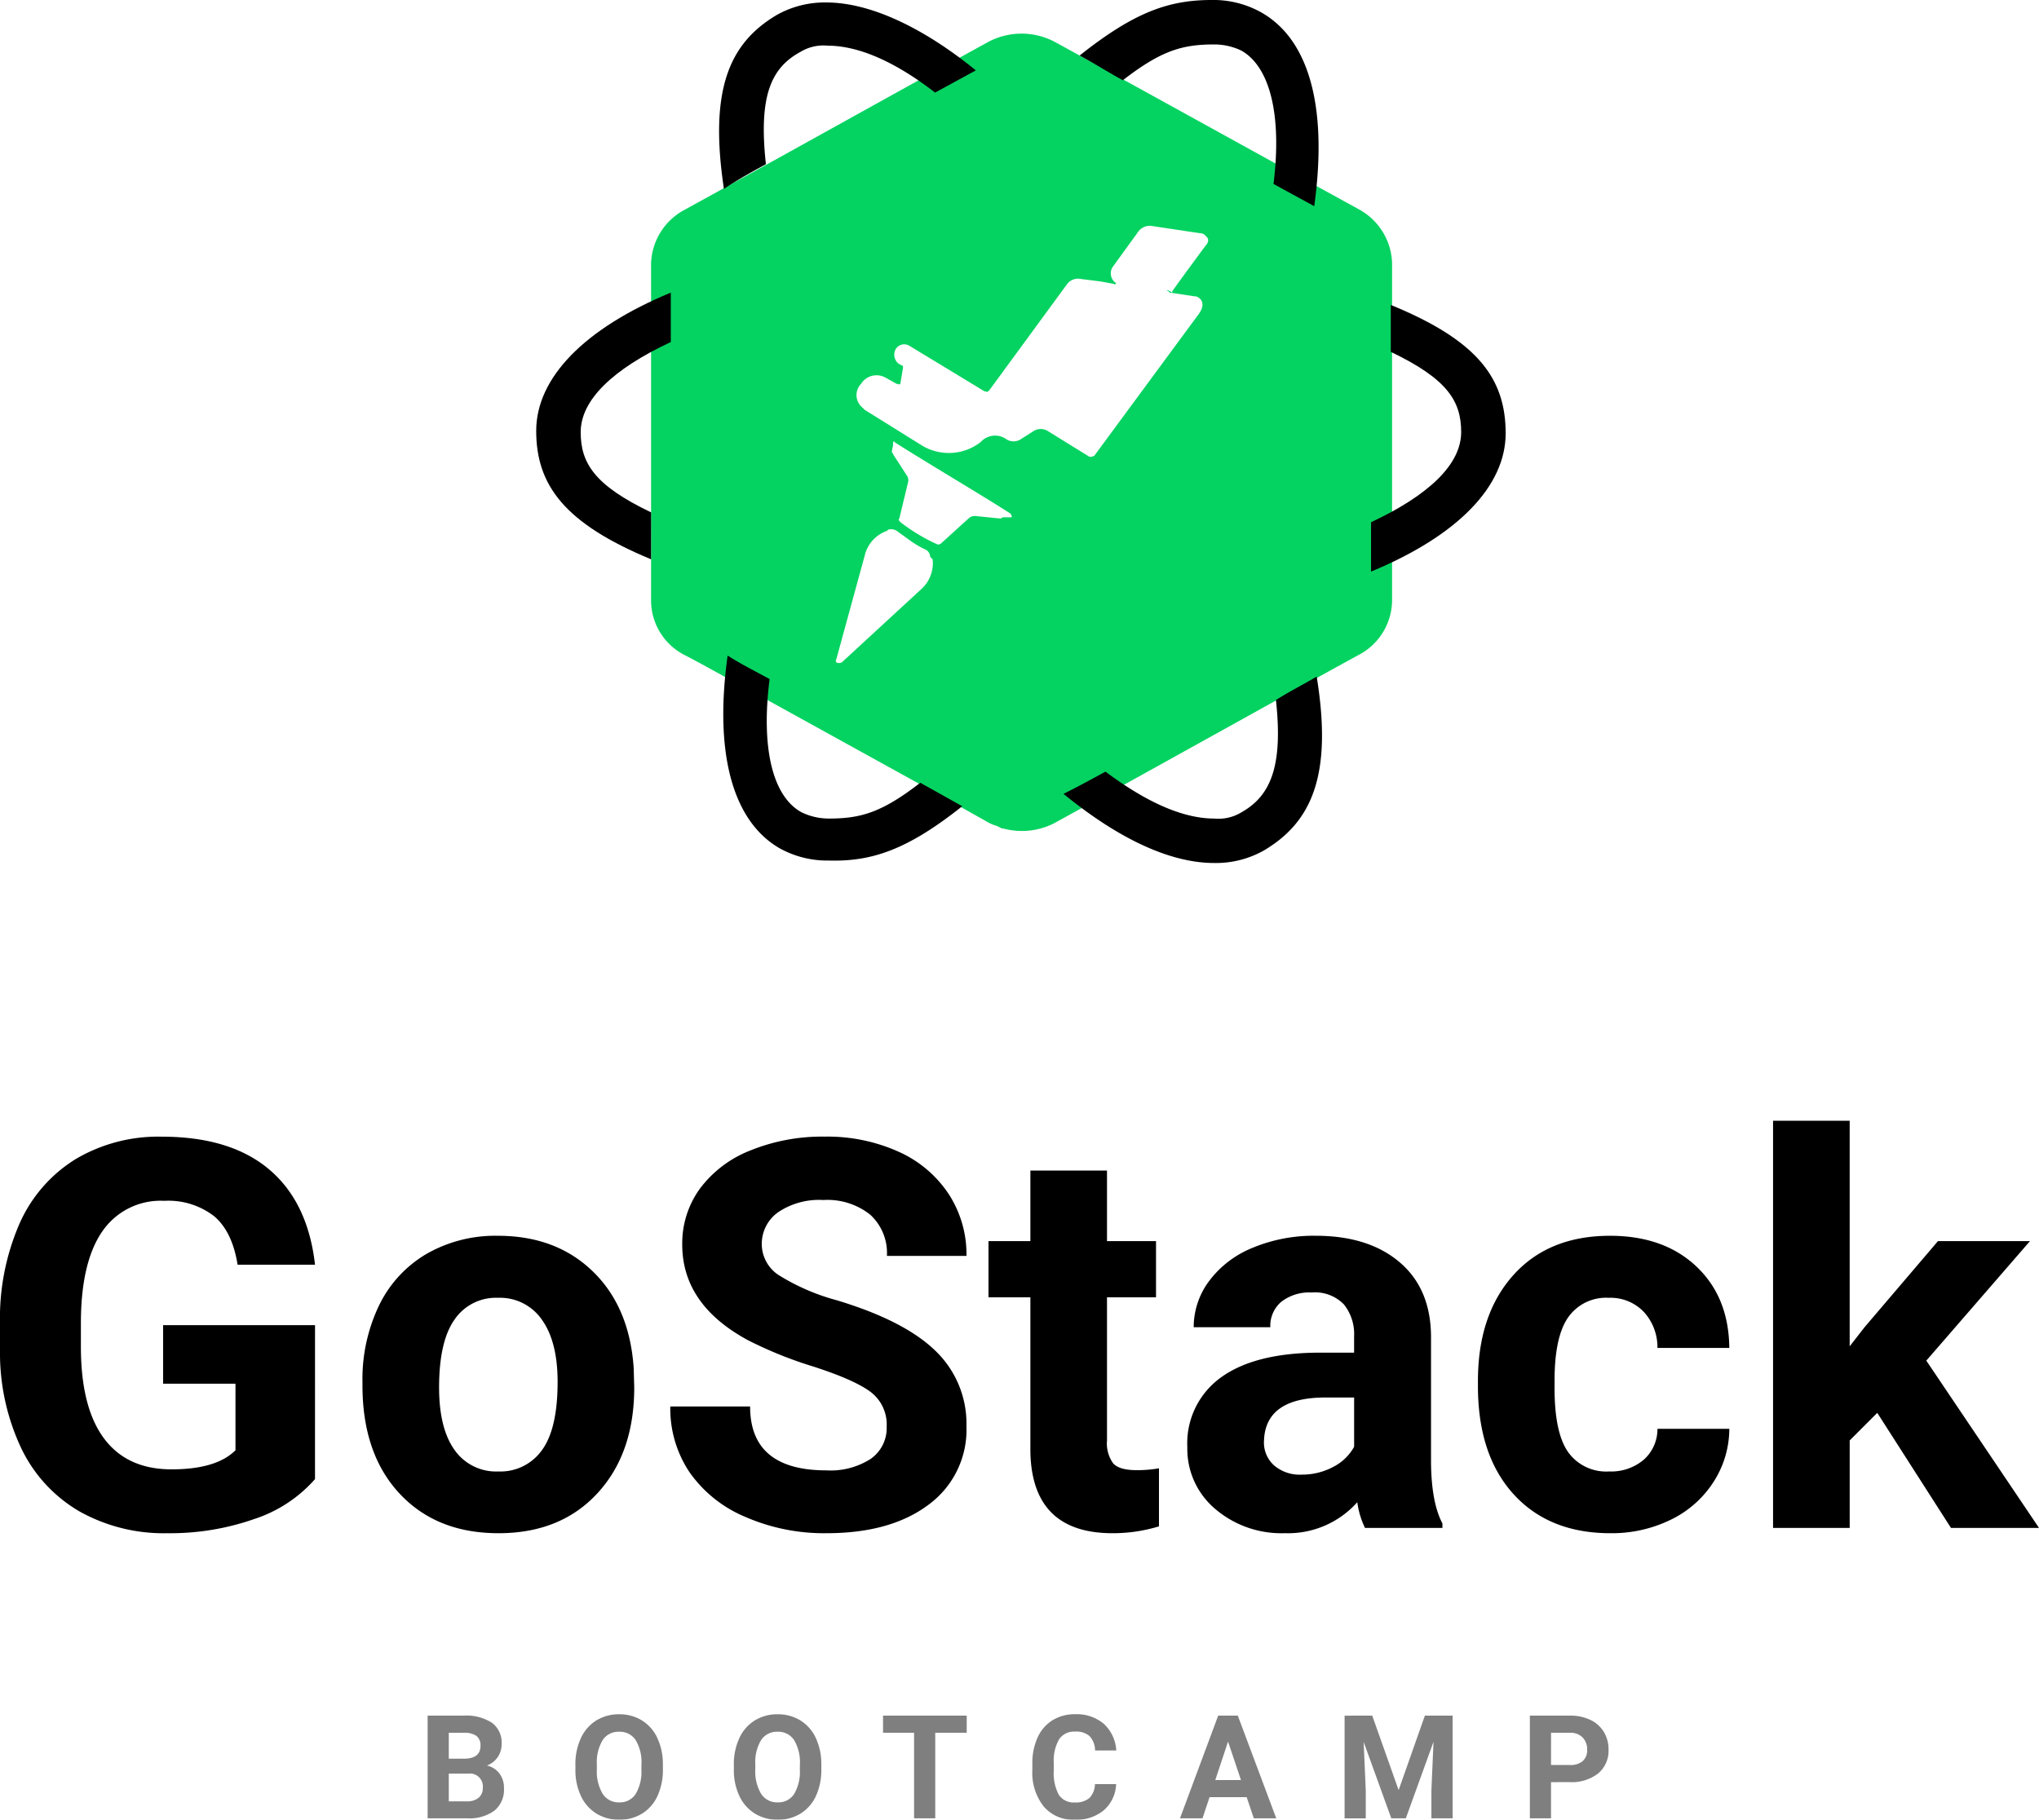<svg xmlns="http://www.w3.org/2000/svg" width="282.839" height="252.483" viewBox="0 0 282.839 252.483"><defs><style>.a{fill:#04d361;}.b{fill:#000;}.c{opacity:0.5;}</style></defs><g transform="translate(74.384 0)"><g transform="translate(0 0)"><path class="a" d="M1615.625-285.322c-14.046-7.708-28.264-15.588-42.311-23.3a9.827,9.827,0,0,0-9.25,0c-14.046,7.709-28.093,15.588-42.139,23.3a8.747,8.747,0,0,0-4.625,7.366v46.936a8.512,8.512,0,0,0,4.8,7.537c3.94,2.056,7.708,4.282,11.649,6.338l22.954,12.676,7.023,3.94a6.072,6.072,0,0,0,1.541.685l.685.343h.172a9.87,9.87,0,0,0,7.023-.685c14.047-7.708,28.093-15.588,42.14-23.3a8.626,8.626,0,0,0,4.8-7.537v-46.936A8.8,8.8,0,0,0,1615.625-285.322Zm-60.811,52.589-10.963,10.107a.631.631,0,0,1-.514.171h-.172a.328.328,0,0,1-.171-.514l3.94-14.389a4.781,4.781,0,0,1,3.083-3.426l.171-.171a1.5,1.5,0,0,1,1.2.171c.686.514,1.2.856,1.885,1.37a12.745,12.745,0,0,0,2.055,1.2,1.158,1.158,0,0,1,.686,1.028l.342.343A4.84,4.84,0,0,1,1554.815-232.734Zm11.306-9.935c-.171,0-.171.171-.343.171l-3.426-.343a1.259,1.259,0,0,0-1.028.343l-3.768,3.426a.629.629,0,0,1-.514.171,25.549,25.549,0,0,1-5.138-3.083c-.171-.171-.343-.343-.171-.514l1.2-4.968a1.135,1.135,0,0,0-.171-1.028l-1.885-2.912c0-.171-.171-.171-.171-.343,0-.343.171-.685.171-1.2v-.171h0s.171-.171.171,0c1.542,1.028,8.051,4.968,8.051,4.968s6.51,3.94,8.051,4.968a.63.63,0,0,1,.171.514Zm22.954-31.348.171.171,3.426.514h.171c.685.171,1.542,1.028.342,2.57L1578.8-251.234a1.03,1.03,0,0,1-.685.171l-5.825-3.6a1.848,1.848,0,0,0-1.884,0l-1.884,1.2a1.856,1.856,0,0,1-1.885,0,2.669,2.669,0,0,0-3.6.343,7.208,7.208,0,0,1-8.394.343l-7.708-4.8-.343-.343h0a2.227,2.227,0,0,1-.171-3.255h0a2.532,2.532,0,0,1,3.425-.857l1.542.857h.171c.172.171.343,0,.343-.171l.342-2.056c0-.171,0-.343-.171-.343l-.342-.171a1.587,1.587,0,0,1-.514-2.056,1.377,1.377,0,0,1,1.884-.514l10.449,6.338h.172c.171.171.342,0,.514-.171l10.791-14.732a1.9,1.9,0,0,1,1.885-.685l2.74.343,1.884.343c0,.171.172,0,.172,0,.171-.171.171-.171,0-.171a1.624,1.624,0,0,1-.343-2.227l3.6-4.968a1.985,1.985,0,0,1,1.713-.685l6.851,1.028a.891.891,0,0,1,.686.343l.171.171c.343.343.172.857-.171,1.2,0,0-3.426,4.625-4.625,6.338v.171C1588.732-274.359,1588.732-274.188,1589.074-274.017Z" transform="translate(-1501.37 314.443)"/><path class="b" d="M1558-301.366c5.31-4.111,8.222-4.968,12.676-4.968a8.72,8.72,0,0,1,3.768.857c3.941,2.227,5.653,8.908,4.454,18.5l5.653,3.083c1.884-13.7-.685-23.125-7.366-26.894a13.572,13.572,0,0,0-6.851-1.713c-6,0-10.792,1.713-18.329,7.708C1554.227-303.592,1556.112-302.393,1558-301.366Z" transform="translate(-1476.63 312.5)"/><path class="b" d="M1523.931-258.309c-7.88-3.769-9.764-6.852-9.764-11.134,0-4.454,4.453-8.736,12.5-12.5V-288.8c-11.991,4.967-18.672,11.82-18.672,19.185,0,7.537,3.94,12.847,15.931,17.815Z" transform="translate(-1508 329.398)"/><path class="b" d="M1529.3-289.86c-1.028-9.422.685-13.361,4.8-15.588a6.111,6.111,0,0,1,3.769-.857c4.454,0,9.593,2.4,14.9,6.509l5.653-3.083c-7.366-6-14.732-9.421-20.727-9.421a13.575,13.575,0,0,0-6.852,1.713c-6.681,3.94-9.421,10.449-7.366,24.153C1525.535-287.8,1527.419-288.832,1529.3-289.86Z" transform="translate(-1497.442 312.643)"/><path class="b" d="M1578.341-287.8v6.509c7.88,3.769,9.764,6.852,9.764,11.134,0,4.454-4.454,8.736-12.5,12.5v6.852c11.991-4.968,18.672-11.82,18.672-19.185C1594.272-277.522,1590.5-282.832,1578.341-287.8Z" transform="translate(-1459.803 330.111)"/><path class="b" d="M1550.474-241.756c-5.311,4.111-8.223,4.968-12.677,4.968a8.72,8.72,0,0,1-3.769-.856c-4.111-2.227-5.653-9.079-4.454-18.5-1.884-1.028-3.94-2.056-5.824-3.255-1.884,13.533.685,22.954,7.194,26.723a13.576,13.576,0,0,0,6.852,1.713c6,.171,10.963-1.542,18.5-7.537Z" transform="translate(-1497.201 350.36)"/><path class="b" d="M1580.164-254.445c1.028,9.421-.856,13.361-4.8,15.588a6.11,6.11,0,0,1-3.769.856c-4.453,0-9.592-2.4-15.074-6.509-1.884,1.028-3.768,2.056-5.824,3.083,7.538,6.167,14.732,9.593,20.9,9.593a13.578,13.578,0,0,0,6.853-1.713c6.681-3.94,9.592-10.449,7.366-24.153C1584.1-256.672,1582.048-255.644,1580.164-254.445Z" transform="translate(-1477.556 351.572)"/></g></g><g class="c" transform="translate(59.318 237.842)"><g transform="translate(0 0)"><path class="b" d="M15.016,2.914v-14.25h4.991a6.554,6.554,0,0,1,3.934.993,3.4,3.4,0,0,1,1.341,2.912,3.219,3.219,0,0,1-.538,1.845,3.109,3.109,0,0,1-1.5,1.17A3.008,3.008,0,0,1,24.974-3.31a3.27,3.27,0,0,1,.631,2.036,3.761,3.761,0,0,1-1.311,3.112,5.9,5.9,0,0,1-3.739,1.077Zm2.936-6.2V.556h2.515a2.427,2.427,0,0,0,1.62-.494A1.7,1.7,0,0,0,22.669-1.3a1.789,1.789,0,0,0-2.026-1.987Zm0-2.075h2.173q2.222-.039,2.222-1.771a1.637,1.637,0,0,0-.563-1.395,2.96,2.96,0,0,0-1.776-.426H17.952Zm29.7,1.478A8.6,8.6,0,0,1,46.907-.2a5.6,5.6,0,0,1-2.129,2.447A5.888,5.888,0,0,1,41.6,3.11a5.928,5.928,0,0,1-3.161-.851A5.657,5.657,0,0,1,36.288-.174a8.356,8.356,0,0,1-.773-3.636v-.7a8.557,8.557,0,0,1,.758-3.7,5.647,5.647,0,0,1,2.143-2.457,5.9,5.9,0,0,1,3.166-.856,5.9,5.9,0,0,1,3.166.856,5.647,5.647,0,0,1,2.143,2.457,8.533,8.533,0,0,1,.758,3.695Zm-2.975-.646a6,6,0,0,0-.8-3.406A2.615,2.615,0,0,0,41.583-9.1a2.616,2.616,0,0,0-2.28,1.15,5.928,5.928,0,0,0-.812,3.372v.695a6.071,6.071,0,0,0,.8,3.386A2.608,2.608,0,0,0,41.6.7a2.585,2.585,0,0,0,2.271-1.16,6.036,6.036,0,0,0,.8-3.381Zm24.953.646A8.6,8.6,0,0,1,68.884-.2a5.6,5.6,0,0,1-2.129,2.447,5.888,5.888,0,0,1-3.176.861,5.928,5.928,0,0,1-3.161-.851A5.657,5.657,0,0,1,58.266-.174a8.356,8.356,0,0,1-.773-3.636v-.7a8.557,8.557,0,0,1,.758-3.7,5.647,5.647,0,0,1,2.143-2.457,5.9,5.9,0,0,1,3.166-.856,5.9,5.9,0,0,1,3.166.856A5.647,5.647,0,0,1,68.87-8.218a8.533,8.533,0,0,1,.758,3.695Zm-2.975-.646a6,6,0,0,0-.8-3.406A2.615,2.615,0,0,0,63.56-9.1a2.616,2.616,0,0,0-2.28,1.15,5.928,5.928,0,0,0-.812,3.372v.695A6.072,6.072,0,0,0,61.27-.5,2.608,2.608,0,0,0,63.58.7,2.585,2.585,0,0,0,65.85-.457a6.036,6.036,0,0,0,.8-3.381ZM89.795-8.957H85.43V2.914H82.494V-8.957H78.188v-2.378H89.795ZM110.52-1.832a5.042,5.042,0,0,1-1.7,3.621,5.963,5.963,0,0,1-4.037,1.321,5.362,5.362,0,0,1-4.311-1.845A7.564,7.564,0,0,1,98.9-3.8v-.871a8.542,8.542,0,0,1,.724-3.621,5.427,5.427,0,0,1,2.07-2.4,5.8,5.8,0,0,1,3.127-.837A5.809,5.809,0,0,1,108.8-10.21,5.419,5.419,0,0,1,110.539-6.5H107.6a2.976,2.976,0,0,0-.768-2,2.845,2.845,0,0,0-2.011-.621,2.5,2.5,0,0,0-2.2,1.052,5.9,5.9,0,0,0-.749,3.264v1.077a6.311,6.311,0,0,0,.7,3.376A2.448,2.448,0,0,0,104.784.712a2.9,2.9,0,0,0,2.031-.621,2.807,2.807,0,0,0,.768-1.923ZM128.631-.022h-5.148L122.5,2.914h-3.122l5.3-14.25h2.721l5.334,14.25H129.62ZM124.276-2.4h3.562l-1.791-5.334Zm21.772-8.935L149.708-1l3.641-10.335H157.2V2.914h-2.946v-3.9l.294-6.724L150.706,2.914H148.69L144.854-7.695l.294,6.714v3.9h-2.936v-14.25Zm24.8,9.229V2.914h-2.936v-14.25h5.559a6.431,6.431,0,0,1,2.824.587,4.327,4.327,0,0,1,1.874,1.669,4.653,4.653,0,0,1,.656,2.461,4.092,4.092,0,0,1-1.434,3.3,5.972,5.972,0,0,1-3.969,1.209Zm0-2.378h2.623a2.579,2.579,0,0,0,1.776-.548,1.993,1.993,0,0,0,.612-1.566,2.35,2.35,0,0,0-.617-1.693,2.3,2.3,0,0,0-1.7-.666h-2.691Z" transform="translate(-15.016 11.531)"/></g></g><path class="b" d="M-104.274-10.273A19.152,19.152,0,0,1-112.7-4.738,35.272,35.272,0,0,1-124.761-2.77,23.9,23.9,0,0,1-136.953-5.8a20.239,20.239,0,0,1-8.092-8.809,31,31,0,0,1-2.924-13.572v-3.641a32.925,32.925,0,0,1,2.7-13.884,20,20,0,0,1,7.8-8.974,22.46,22.46,0,0,1,11.935-3.108q9.526,0,14.9,4.542t6.363,13.222h-10.74q-.736-4.6-3.255-6.731a10.4,10.4,0,0,0-6.933-2.133,9.784,9.784,0,0,0-8.57,4.23q-2.942,4.23-2.979,12.579v3.421q0,8.423,3.2,12.726t9.379,4.3q6.216,0,8.864-2.648v-9.232h-10.041v-8.128h21.075Zm6.584-13.5a23.6,23.6,0,0,1,2.28-10.556A16.694,16.694,0,0,1-88.845-41.5,19.154,19.154,0,0,1-78.9-44.037q8.055,0,13.149,4.929t5.683,13.388L-59.991-23q0,9.158-5.112,14.694T-78.822-2.77q-8.607,0-13.737-5.517T-97.69-23.293ZM-87.061-23q0,5.664,2.133,8.662a7.041,7.041,0,0,0,6.105,3A7.057,7.057,0,0,0-72.79-14.3q2.17-2.961,2.17-9.471,0-5.554-2.17-8.607A7.057,7.057,0,0,0-78.9-35.431,6.942,6.942,0,0,0-84.928-32.4Q-87.061-29.362-87.061-23Zm62.085,5.443a5.662,5.662,0,0,0-2.207-4.8q-2.207-1.673-7.944-3.531a56.318,56.318,0,0,1-9.085-3.66q-9.121-4.929-9.121-13.278a12.932,12.932,0,0,1,2.446-7.742,15.954,15.954,0,0,1,7.025-5.315,26.441,26.441,0,0,1,10.28-1.913,24.067,24.067,0,0,1,10.225,2.078,16.281,16.281,0,0,1,6.97,5.866,15.351,15.351,0,0,1,2.483,8.607H-24.939a7.221,7.221,0,0,0-2.317-5.719A9.525,9.525,0,0,0-33.767-49a10.176,10.176,0,0,0-6.289,1.71A5.394,5.394,0,0,0-42.3-42.787a5.167,5.167,0,0,0,2.63,4.377,29.711,29.711,0,0,0,7.742,3.31q9.416,2.832,13.719,7.025a13.99,13.99,0,0,1,4.3,10.446,12.888,12.888,0,0,1-5.26,10.905q-5.26,3.954-14.16,3.954A27.344,27.344,0,0,1-44.58-5.032a17.809,17.809,0,0,1-7.742-6.2,15.871,15.871,0,0,1-2.667-9.121h11.071q0,8.864,10.593,8.864a10.3,10.3,0,0,0,6.142-1.6A5.205,5.205,0,0,0-24.976-17.556ZM5.588-53.085V-43.3h6.8v7.8h-6.8v19.861a4.742,4.742,0,0,0,.846,3.163q.846.956,3.237.956a16.951,16.951,0,0,0,3.126-.257v8.055A21.882,21.882,0,0,1,6.36-2.77q-11.181,0-11.4-11.291V-35.5h-5.811v-7.8h5.811v-9.784ZM41.375-3.506a11.8,11.8,0,0,1-1.067-3.568,12.861,12.861,0,0,1-10.041,4.3,14.13,14.13,0,0,1-9.692-3.384,10.883,10.883,0,0,1-3.844-8.533,11.246,11.246,0,0,1,4.689-9.71q4.689-3.384,13.553-3.421h4.892V-30.1a6.558,6.558,0,0,0-1.416-4.414,5.571,5.571,0,0,0-4.469-1.655,6.333,6.333,0,0,0-4.211,1.287,4.373,4.373,0,0,0-1.526,3.531H17.615a10.677,10.677,0,0,1,2.133-6.4,14.1,14.1,0,0,1,6.032-4.616,21.983,21.983,0,0,1,8.754-1.673q7.356,0,11.678,3.7t4.322,10.39V-12.7q.037,5.664,1.582,8.57v.625ZM32.585-10.9a9.155,9.155,0,0,0,4.34-1.048,6.885,6.885,0,0,0,2.942-2.814V-21.6H35.895q-7.981,0-8.5,5.517l-.037.625a4.255,4.255,0,0,0,1.4,3.273A5.429,5.429,0,0,0,32.585-10.9ZM75.25-11.34a6.972,6.972,0,0,0,4.781-1.618,5.67,5.67,0,0,0,1.913-4.3h9.967A13.635,13.635,0,0,1,89.7-9.85a14.561,14.561,0,0,1-5.94,5.223A18.59,18.59,0,0,1,75.433-2.77Q66.9-2.77,61.972-8.2T57.043-23.183v-.7q0-9.2,4.892-14.675t13.425-5.48q7.466,0,11.972,4.248t4.579,11.31H81.943a7.244,7.244,0,0,0-1.913-5.02,6.394,6.394,0,0,0-4.855-1.931,6.405,6.405,0,0,0-5.609,2.7q-1.894,2.7-1.894,8.772v1.1q0,6.142,1.876,8.827A6.486,6.486,0,0,0,75.25-11.34Zm37.185-8.128-3.825,3.825V-3.506H97.98V-60h10.629v31.3l2.06-2.648L120.857-43.3h12.763L119.238-26.714,134.87-3.506H122.659Z" transform="translate(147.969 215.498)"/></svg>